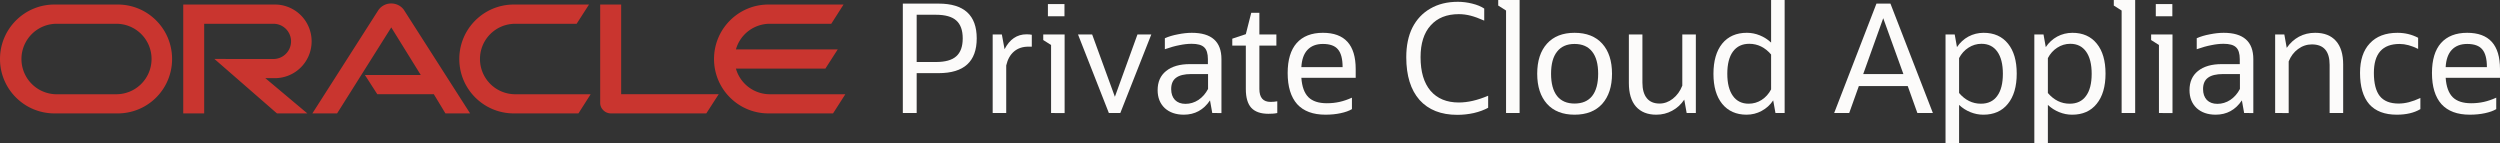 <svg xmlns="http://www.w3.org/2000/svg" id="svg4" version="1.1" viewBox="0 0 872.401 50"><rect x="0" y="0" width="872.401" height="50" fill="#333333" stroke="none"/><defs id="defs8"/><path id="path2" fill="#c9352f" stroke-width="2.232" d="M268.643 32.887a12.305 12.305 0 01-11.837-8.945h31.221l4.302-6.697h-35.523a12.285 12.285 0 0111.837-8.948h21.436l4.286-6.715h-26.209c-10.484 0-18.989 8.506-18.989 19.012 0 10.493 8.506 18.98 18.989 18.98h22.543l4.286-6.686h-26.343m-89.339 6.686h22.548l4.264-6.686h-26.31a12.301 12.301 0 01-12.312-12.294c0-6.809 5.492-12.296 12.312-12.296h21.418l4.318-6.715h-26.238c-10.499 0-19.027 8.506-19.027 19.012 0 10.493 8.528 18.98 19.027 18.98m-138.723-6.686H19.492a12.299 12.299 0 010-24.591h21.09a12.279 12.279 0 0112.305 12.296 12.299 12.299 0 01-12.305 12.294m-21.577 6.686h22.083a18.947 18.947 0 0018.963-18.98c0-10.506-8.459-19.012-18.963-19.012h-22.084C8.512 1.581 0 10.087 0 20.593c0 10.493 8.512 18.98 19.005 18.98m76.906-12.301a12.825 12.825 0 0012.832-12.848A12.821 12.821 0 0095.911 1.581H63.947v37.992h7.307V8.296h24.173a6.133 6.133 0 016.141 6.128 6.171 6.171 0 01-6.141 6.168l-20.601-.018L96.645 39.573h10.6L92.589 27.272h3.322m120.852 5.592V1.581h-7.32v34.358c0 .938.395 1.855 1.083 2.518.697.721 1.656 1.116 2.661 1.116h33.286l4.335-6.709H216.763m-89.414-6.686h19.487L136.537 9.564l-18.9 30.009h-8.633l23.012-36.014a5.409 5.409 0 014.51-2.344c1.804 0 3.46.855 4.443 2.277l23.081 36.081h-8.611l-4.059-6.709h-19.73l-4.302-6.686"/><g id="text819-4" fill="#fcfbfa" fill-opacity="1" stroke="none" stroke-width="2.462" aria-label="Private Cloud Appliance" font-family="Oracle Sans" font-size="52.521" font-stretch="normal" font-style="normal" font-variant="normal" font-weight="400" letter-spacing="0" style="line-height:1.25;-inkscape-font-specification:'Oracle Sans, Normal';font-variant-ligatures:normal;font-variant-caps:normal;font-variant-numeric:normal;font-feature-settings:normal;text-align:start" text-anchor="start" word-spacing="0" writing-mode="lr-tb"><path id="path1268" d="M315.05 39.443V1.26h12.5q13.288 0 13.288 12.132 0 12.132-13.288 12.132h-7.668v13.918zm11.502-34.296h-6.67v16.492h6.67q4.937 0 7.143-1.996 2.258-1.996 2.258-6.25t-2.258-6.25q-2.206-1.996-7.143-1.996z" style="-inkscape-font-specification:'Oracle Sans, Normal';font-variant-ligatures:normal;font-variant-caps:normal;font-variant-numeric:normal;font-feature-settings:normal;text-align:start"/><path id="path1270" d="M346.405 39.443V12.027h3.204l.945 5.147q2.679-5.2 7.668-5.2 1.05 0 1.838.158v4.149h-1.208q-2.994 0-4.989 1.681-1.996 1.681-2.731 4.884v16.597z" style="-inkscape-font-specification:'Oracle Sans, Normal';font-variant-ligatures:normal;font-variant-caps:normal;font-variant-numeric:normal;font-feature-settings:normal;text-align:start"/><path id="path1272" d="M365.68 5.672v-4.254h5.777v4.254zm1.103 33.771V15.704l-2.731-1.733v-1.943h7.458v27.416z" style="-inkscape-font-specification:'Oracle Sans, Normal';font-variant-ligatures:normal;font-variant-caps:normal;font-variant-numeric:normal;font-feature-settings:normal;text-align:start"/><path id="path1274" d="M386.951 39.443L376.184 12.027h4.937l7.931 21.744 7.878-21.744h4.832l-10.819 27.416z" style="-inkscape-font-specification:'Oracle Sans, Normal';font-variant-ligatures:normal;font-variant-caps:normal;font-variant-numeric:normal;font-feature-settings:normal;text-align:start"/><path id="path1276" d="M423.033 39.443l-.788-4.412q-3.361 4.989-9.139 4.989-4.149 0-6.67-2.311-2.468-2.363-2.468-6.25 0-4.307 2.941-6.67 2.994-2.416 8.298-2.416h6.303v-1.733q0-2.941-1.313-4.149-1.26-1.208-4.359-1.208-1.996 0-4.254.473-2.258.42-5.095 1.418v-3.834q1.996-.893 4.569-1.366 2.574-.525 4.832-.525 10.347 0 10.347 9.191v18.803zm-9.349-3.204q2.416 0 4.517-1.366 2.101-1.418 3.361-3.834v-5.2h-5.882q-3.571 0-5.305 1.313-1.681 1.26-1.681 3.939 0 2.363 1.313 3.782 1.366 1.366 3.676 1.366z" style="-inkscape-font-specification:'Oracle Sans, Normal';font-variant-ligatures:normal;font-variant-caps:normal;font-variant-numeric:normal;font-feature-settings:normal;text-align:start"/><path id="path1278" d="M434.745 31.092V15.914h-4.727V13.498l4.727-1.576 1.891-7.458h2.836v7.563h5.935v3.887h-5.935v15.126q0 4.517 3.887 4.517.63 0 1.208-.053.63-.105 1.155-.158v4.097q-.735.158-1.523.21-.735.053-1.576.053-4.044 0-5.987-2.101-1.891-2.101-1.891-6.513z" style="-inkscape-font-specification:'Oracle Sans, Normal';font-variant-ligatures:normal;font-variant-caps:normal;font-variant-numeric:normal;font-feature-settings:normal;text-align:start"/><path id="path1280" d="M471.772 38.078q-1.471.893-3.939 1.418-2.416.525-5.305.525-6.513 0-9.874-3.676-3.309-3.729-3.309-10.872 0-6.88 3.151-10.452 3.204-3.571 9.139-3.571 11.45 0 11.45 12.658v3.046h-18.96q.315 4.622 2.468 6.775 2.153 2.101 6.408 2.101 2.363 0 4.464-.473 2.101-.473 4.307-1.471zm-10.137-22.742q-3.466 0-5.41 2.101-1.891 2.048-2.101 5.987h14.391q0-4.307-1.628-6.197-1.576-1.891-5.252-1.891z" style="-inkscape-font-specification:'Oracle Sans, Normal';font-variant-ligatures:normal;font-variant-caps:normal;font-variant-numeric:normal;font-feature-settings:normal;text-align:start"/><path id="path1282" d="M519.303 33.403v4.202q-2.101 1.155-4.989 1.838-2.836.63-5.777.63-8.508 0-13.183-5.2-4.622-5.252-4.622-14.916 0-6.04 2.153-10.347 2.206-4.307 6.25-6.618 4.044-2.363 9.611-2.363 2.468 0 4.989.63 2.574.63 4.202 1.733v4.202q-2.731-1.208-4.779-1.733-2.048-.525-4.097-.525-6.303 0-9.821 3.939-3.519 3.887-3.519 11.082 0 7.616 3.466 11.712 3.519 4.097 9.874 4.097 4.727 0 10.242-2.363z" style="-inkscape-font-specification:'Oracle Sans, Normal';font-variant-ligatures:normal;font-variant-caps:normal;font-variant-numeric:normal;font-feature-settings:normal;text-align:start"/><path id="path1284" d="M525.553 39.443V3.676l-2.731-1.733V0h7.458v39.443z" style="-inkscape-font-specification:'Oracle Sans, Normal';font-variant-ligatures:normal;font-variant-caps:normal;font-variant-numeric:normal;font-feature-settings:normal;text-align:start"/><path id="path1286" d="M549.45 40.021q-6.197 0-9.611-3.781-3.414-3.834-3.414-10.504 0-6.723 3.414-10.504 3.414-3.782 9.611-3.782 6.25 0 9.664 3.782 3.414 3.782 3.414 10.504 0 6.67-3.414 10.504-3.414 3.782-9.664 3.782zm0-3.887q4.044 0 6.145-2.626 2.101-2.679 2.101-7.773 0-5.095-2.101-7.721-2.101-2.679-6.145-2.679-3.992 0-6.092 2.679-2.101 2.626-2.101 7.721 0 5.095 2.101 7.773 2.101 2.626 6.092 2.626z" style="-inkscape-font-specification:'Oracle Sans, Normal';font-variant-ligatures:normal;font-variant-caps:normal;font-variant-numeric:normal;font-feature-settings:normal;text-align:start"/><path id="path1288" d="M568.41 28.992V12.027h4.727v16.807q0 3.519 1.523 5.41 1.523 1.891 4.464 1.891 2.468 0 4.622-1.681 2.206-1.733 3.309-4.569V12.027h4.727v27.416h-3.204l-.84-4.674q-1.681 2.521-4.254 3.887-2.521 1.366-5.515 1.366-4.569 0-7.09-2.836-2.468-2.836-2.468-8.193z" style="-inkscape-font-specification:'Oracle Sans, Normal';font-variant-ligatures:normal;font-variant-caps:normal;font-variant-numeric:normal;font-feature-settings:normal;text-align:start"/><path id="path1290" d="M619.566 39.443l-.788-4.412q-1.576 2.363-4.044 3.676-2.416 1.313-5.252 1.313-5.41 0-8.508-3.782-3.046-3.781-3.046-10.452 0-6.775 3.046-10.557 3.099-3.782 8.613-3.782 2.311 0 4.517.893 2.206.893 3.939 2.521V0h4.727v39.443zM602.759 25.735q0 4.989 1.943 7.721 1.943 2.731 5.515 2.731 2.468 0 4.517-1.313 2.101-1.366 3.309-3.676V19.013q-3.204-3.729-7.616-3.729-3.676 0-5.672 2.679-1.996 2.679-1.996 7.773z" style="-inkscape-font-specification:'Oracle Sans, Normal';font-variant-ligatures:normal;font-variant-caps:normal;font-variant-numeric:normal;font-feature-settings:normal;text-align:start"/><path id="path1292" d="M640.049 39.443L654.807 1.26h4.884l14.811 38.183h-5.41l-3.361-9.401h-17.069l-3.361 9.401zm10.137-13.603h14.023l-7.038-19.485z" style="-inkscape-font-specification:'Oracle Sans, Normal';font-variant-ligatures:normal;font-variant-caps:normal;font-variant-numeric:normal;font-feature-settings:normal;text-align:start"/><path id="path1294" d="M678.914 50V12.027h3.204l.788 4.412q1.576-2.363 3.992-3.676 2.468-1.313 5.305-1.313 5.462 0 8.508 3.782 3.046 3.729 3.046 10.452 0 6.775-3.099 10.557-3.046 3.782-8.561 3.782-2.311 0-4.517-.893-2.206-.893-3.939-2.521V50zm12.553-34.716q-2.468 0-4.569 1.366-2.048 1.313-3.256 3.624v12.185q3.204 3.729 7.616 3.729 3.729 0 5.672-2.679 1.996-2.679 1.996-7.773 0-4.989-1.943-7.721-1.943-2.731-5.515-2.731z" style="-inkscape-font-specification:'Oracle Sans, Normal';font-variant-ligatures:normal;font-variant-caps:normal;font-variant-numeric:normal;font-feature-settings:normal;text-align:start"/><path id="path1296" d="M709.902 50V12.027h3.204l.788 4.412q1.576-2.363 3.992-3.676 2.468-1.313 5.305-1.313 5.462 0 8.508 3.782 3.046 3.729 3.046 10.452 0 6.775-3.099 10.557-3.046 3.782-8.561 3.782-2.311 0-4.517-.893-2.206-.893-3.939-2.521V50zm12.553-34.716q-2.468 0-4.569 1.366-2.048 1.313-3.256 3.624v12.185q3.204 3.729 7.616 3.729 3.729 0 5.672-2.679 1.996-2.679 1.996-7.773 0-4.989-1.943-7.721-1.943-2.731-5.515-2.731z" style="-inkscape-font-specification:'Oracle Sans, Normal';font-variant-ligatures:normal;font-variant-caps:normal;font-variant-numeric:normal;font-feature-settings:normal;text-align:start"/><path id="path1298" d="M740.364 39.443V3.676l-2.731-1.733V0h7.458v39.443z" style="-inkscape-font-specification:'Oracle Sans, Normal';font-variant-ligatures:normal;font-variant-caps:normal;font-variant-numeric:normal;font-feature-settings:normal;text-align:start"/><path id="path1300" d="M752.286 5.672v-4.254h5.777v4.254zm1.103 33.771V15.704l-2.731-1.733v-1.943h7.458v27.416z" style="-inkscape-font-specification:'Oracle Sans, Normal';font-variant-ligatures:normal;font-variant-caps:normal;font-variant-numeric:normal;font-feature-settings:normal;text-align:start"/><path id="path1302" d="M783.116 39.443l-.788-4.412q-3.361 4.989-9.139 4.989-4.149 0-6.67-2.311-2.468-2.363-2.468-6.25 0-4.307 2.941-6.67 2.994-2.416 8.298-2.416h6.303v-1.733q0-2.941-1.313-4.149-1.26-1.208-4.359-1.208-1.996 0-4.254.473-2.258.42-5.095 1.418v-3.834q1.996-.893 4.569-1.366 2.574-.525 4.832-.525 10.347 0 10.347 9.191v18.803zm-9.349-3.204q2.416 0 4.517-1.366 2.101-1.418 3.361-3.834v-5.2h-5.882q-3.571 0-5.305 1.313-1.681 1.26-1.681 3.939 0 2.363 1.313 3.782 1.366 1.366 3.676 1.366z" style="-inkscape-font-specification:'Oracle Sans, Normal';font-variant-ligatures:normal;font-variant-caps:normal;font-variant-numeric:normal;font-feature-settings:normal;text-align:start"/><path id="path1304" d="M793.935 39.443V12.027h3.204l.84 4.674q1.733-2.521 4.254-3.887 2.521-1.366 5.672-1.366 4.727 0 7.248 2.836 2.521 2.836 2.521 8.193v16.964h-4.727V22.637q0-7.143-6.197-7.143-2.626 0-4.832 1.628-2.153 1.576-3.256 4.307v18.015z" style="-inkscape-font-specification:'Oracle Sans, Normal';font-variant-ligatures:normal;font-variant-caps:normal;font-variant-numeric:normal;font-feature-settings:normal;text-align:start"/><path id="path1306" d="M844.618 34.191v3.887q-3.256 1.943-8.246 1.943-6.355 0-9.611-3.676-3.204-3.729-3.204-10.924 0-6.67 3.414-10.294 3.414-3.676 9.664-3.676 3.887 0 7.195 1.733v3.887q-3.466-1.733-6.46-1.733-8.981 0-8.981 10.084 0 5.462 2.048 8.088 2.101 2.626 6.565 2.626 1.786 0 3.624-.473 1.838-.473 3.992-1.471z" style="-inkscape-font-specification:'Oracle Sans, Normal';font-variant-ligatures:normal;font-variant-caps:normal;font-variant-numeric:normal;font-feature-settings:normal;text-align:start"/><path id="path1308" d="M871.088 38.078q-1.471.893-3.939 1.418-2.416.525-5.305.525-6.513 0-9.874-3.676-3.309-3.729-3.309-10.872 0-6.88 3.151-10.452 3.204-3.571 9.139-3.571 11.45 0 11.45 12.658v3.046H853.441q.315 4.622 2.468 6.775 2.153 2.101 6.408 2.101 2.363 0 4.464-.473 2.101-.473 4.307-1.471zm-10.137-22.742q-3.466 0-5.41 2.101-1.891 2.048-2.101 5.987h14.391q0-4.307-1.628-6.197-1.576-1.891-5.252-1.891z" style="-inkscape-font-specification:'Oracle Sans, Normal';font-variant-ligatures:normal;font-variant-caps:normal;font-variant-numeric:normal;font-feature-settings:normal;text-align:start"/></g></svg>
